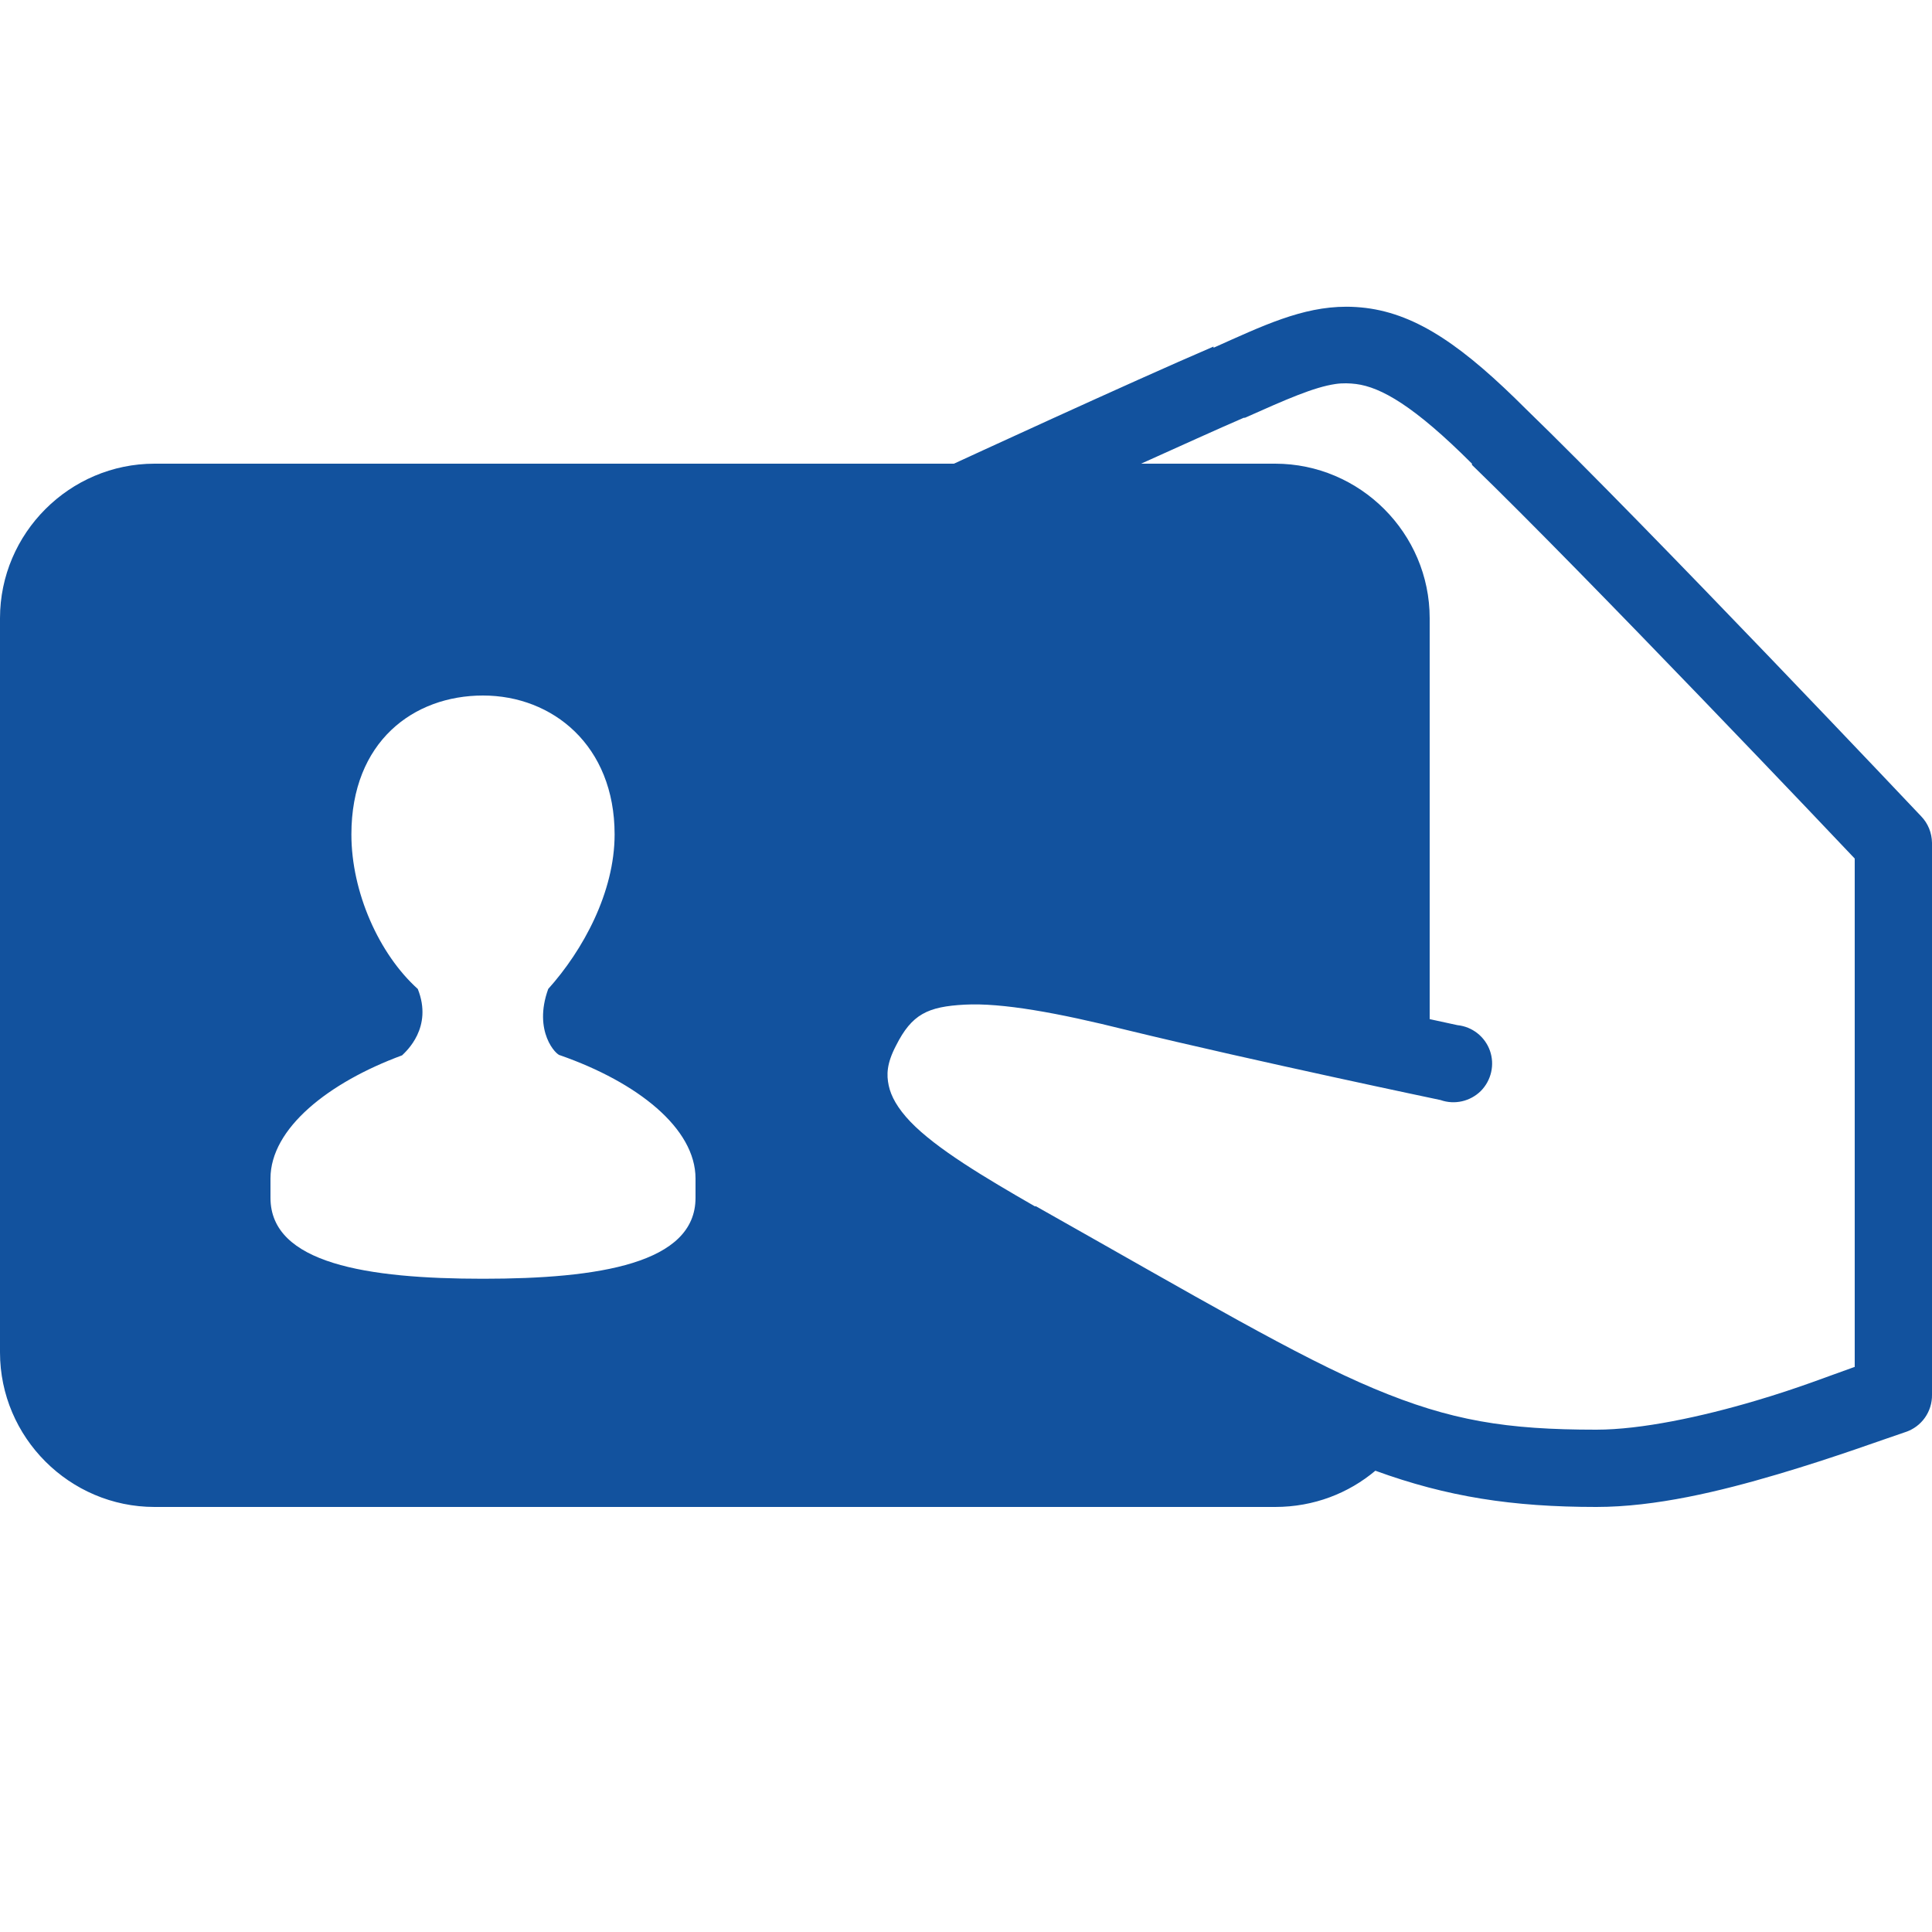<?xml version="1.0" encoding="UTF-8"?>
<svg xmlns="http://www.w3.org/2000/svg" xmlns:xlink="http://www.w3.org/1999/xlink" viewBox="0 0 50 50" version="1.1" fill="#12529e"><g id="surface1" fill="#12529e"><path style=" " d="M 34.844 7.938 C 33.699 7.938 32.68 8.43 31.406 9 L 31.406 8.969 C 29.273 9.883 24.688 12 24.688 12 L 4 12 C 1.801 12 0 13.801 0 16 L 0 35 C 0 37.199 1.801 39 4 39 L 33 39 C 34.008 39 34.906 38.641 35.594 38.062 C 37.449 38.738 39.141 39 41.312 39 C 42.848 39 44.52 38.594 46 38.156 C 47.48 37.719 48.77 37.242 49.312 37.062 C 49.73 36.926 50.008 36.531 50 36.094 L 50 21.812 C 49.996 21.555 49.898 21.309 49.719 21.125 C 49.719 21.125 42.648 13.641 39.5 10.594 C 37.898 8.992 36.699 8.137 35.344 7.969 C 35.176 7.949 35.008 7.938 34.844 7.938 Z M 34.562 9.938 C 34.75 9.91 34.934 9.918 35.094 9.938 C 35.738 10.02 36.598 10.504 38.094 12 C 38.094 12.012 38.094 12.02 38.094 12.031 C 41.059 14.902 47.633 21.828 48 22.219 L 48 35.375 C 47.312 35.617 46.539 35.926 45.438 36.25 C 44.043 36.664 42.477 37 41.312 37 C 38.988 37 37.547 36.77 35.562 35.938 C 33.582 35.109 31.047 33.609 26.812 31.219 C 26.805 31.215 26.789 31.223 26.781 31.219 C 25.484 30.473 24.23 29.727 23.562 29.031 C 23.227 28.68 23.059 28.371 23 28.094 C 22.941 27.816 22.945 27.527 23.188 27.062 C 23.598 26.246 24.008 26.051 24.969 26 C 25.93 25.949 27.375 26.211 29.156 26.656 C 32.488 27.465 37.281 28.469 37.281 28.469 C 37.645 28.598 38.051 28.504 38.324 28.234 C 38.594 27.961 38.688 27.555 38.559 27.191 C 38.43 26.828 38.102 26.57 37.719 26.531 C 37.719 26.531 37.145 26.406 37 26.375 L 37 16 C 37 13.801 35.199 12 33 12 L 29.531 12 C 30.488 11.57 31.523 11.098 32.188 10.812 C 32.199 10.812 32.207 10.812 32.219 10.812 C 33.305 10.328 34.004 10.02 34.562 9.938 Z M 12.5 18 C 14.301 18 15.906 19.293 15.906 21.594 C 15.906 23.094 15.086 24.594 14.188 25.594 C 13.789 26.695 14.398 27.312 14.5 27.312 C 16.5 28.012 18 29.199 18 30.5 L 18 31 C 18 32.699 15.5 33.094 12.5 33.094 C 9.5 33.094 7 32.699 7 31 L 7 30.5 C 7 29.199 8.508 28.012 10.406 27.312 C 10.508 27.211 11.211 26.594 10.812 25.594 C 9.812 24.695 9.094 23.094 9.094 21.594 C 9.094 19.195 10.699 18 12.5 18 Z " fill="#12529e"/></g></svg>

